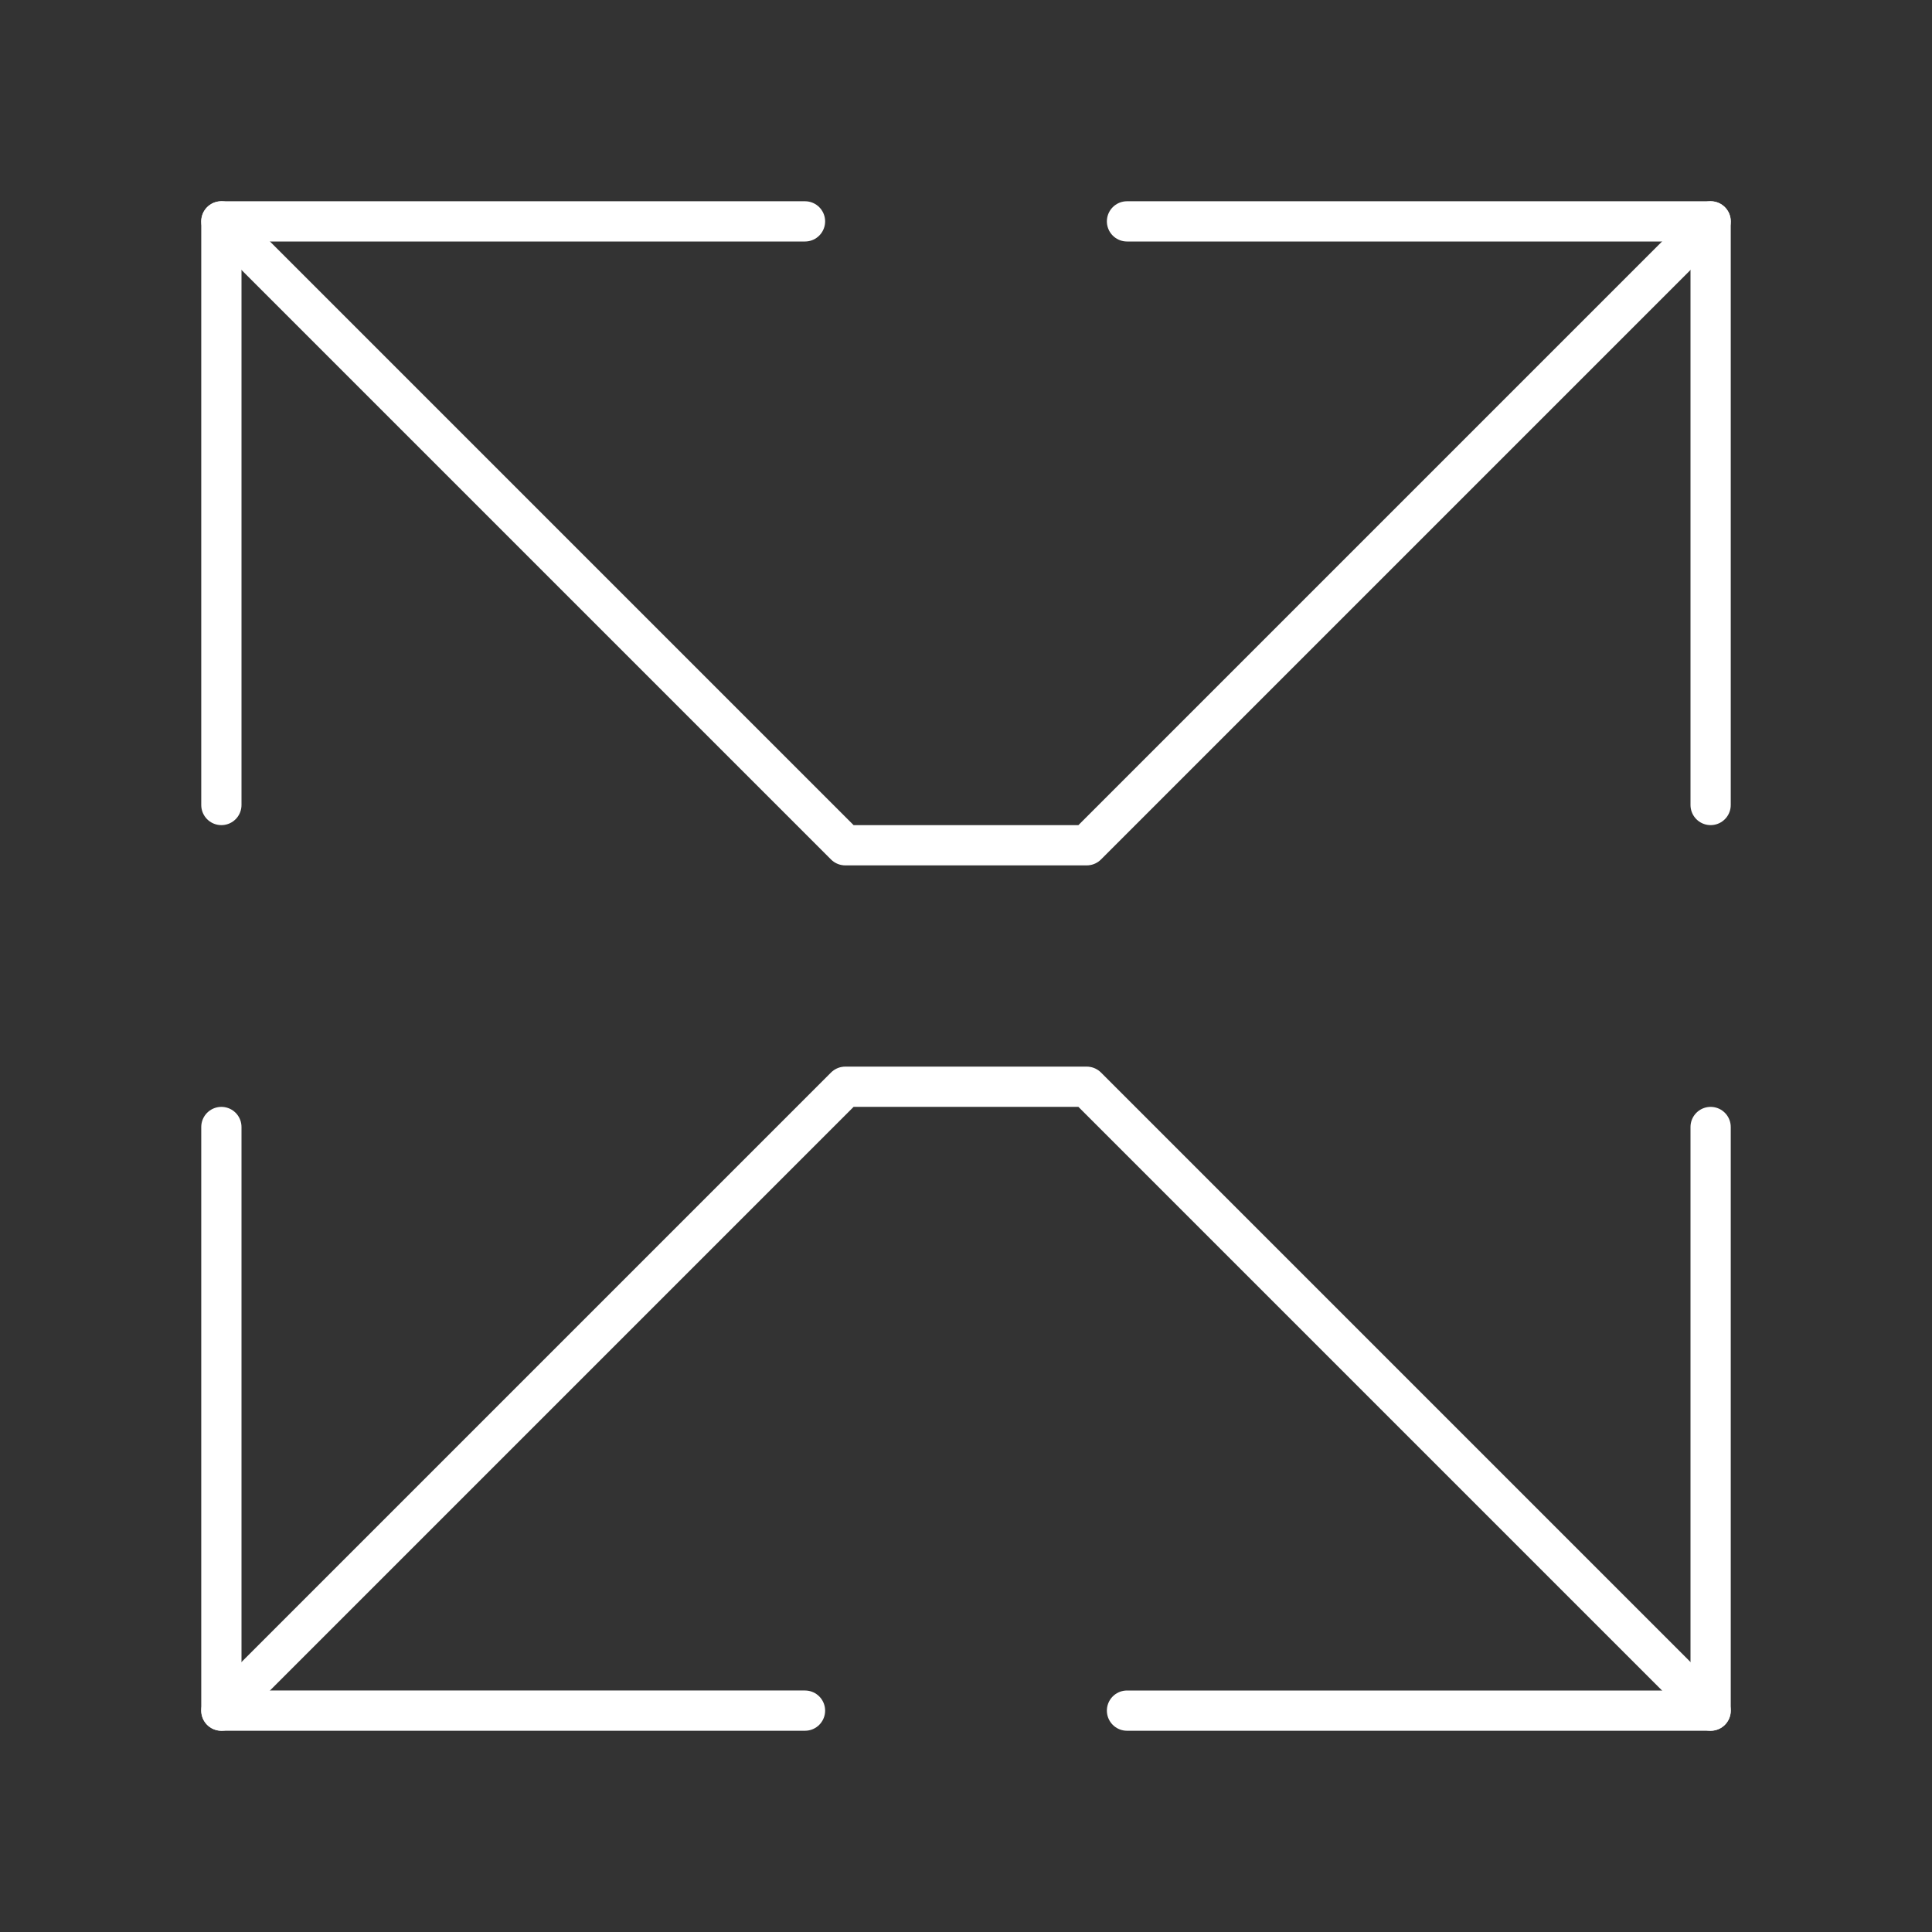 <?xml version="1.0" encoding="UTF-8"?><svg id="a" xmlns="http://www.w3.org/2000/svg" viewBox="0 0 48 48"><rect x="0" y="0" width="48" height="48" fill="#333333" stroke="none"/><defs><style>.d{fill:none;stroke:#fff;stroke-linecap:round;stroke-linejoin:round;}</style></defs><path class="d" d="m5.5 20v-14.5h14.5"/><path class="d" d="m28 5.5h14.5v14.5"/><path class="d" d="m5.5 5.5 15.5 15.5h6l15.5-15.5"/><path class="d" d="m5.5 28v14.5h14.5"/><path class="d" d="m28 42.5h14.5v-14.5"/><path class="d" d="m5.5 42.5 15.5-15.5h6l15.5 15.5"/></svg>
